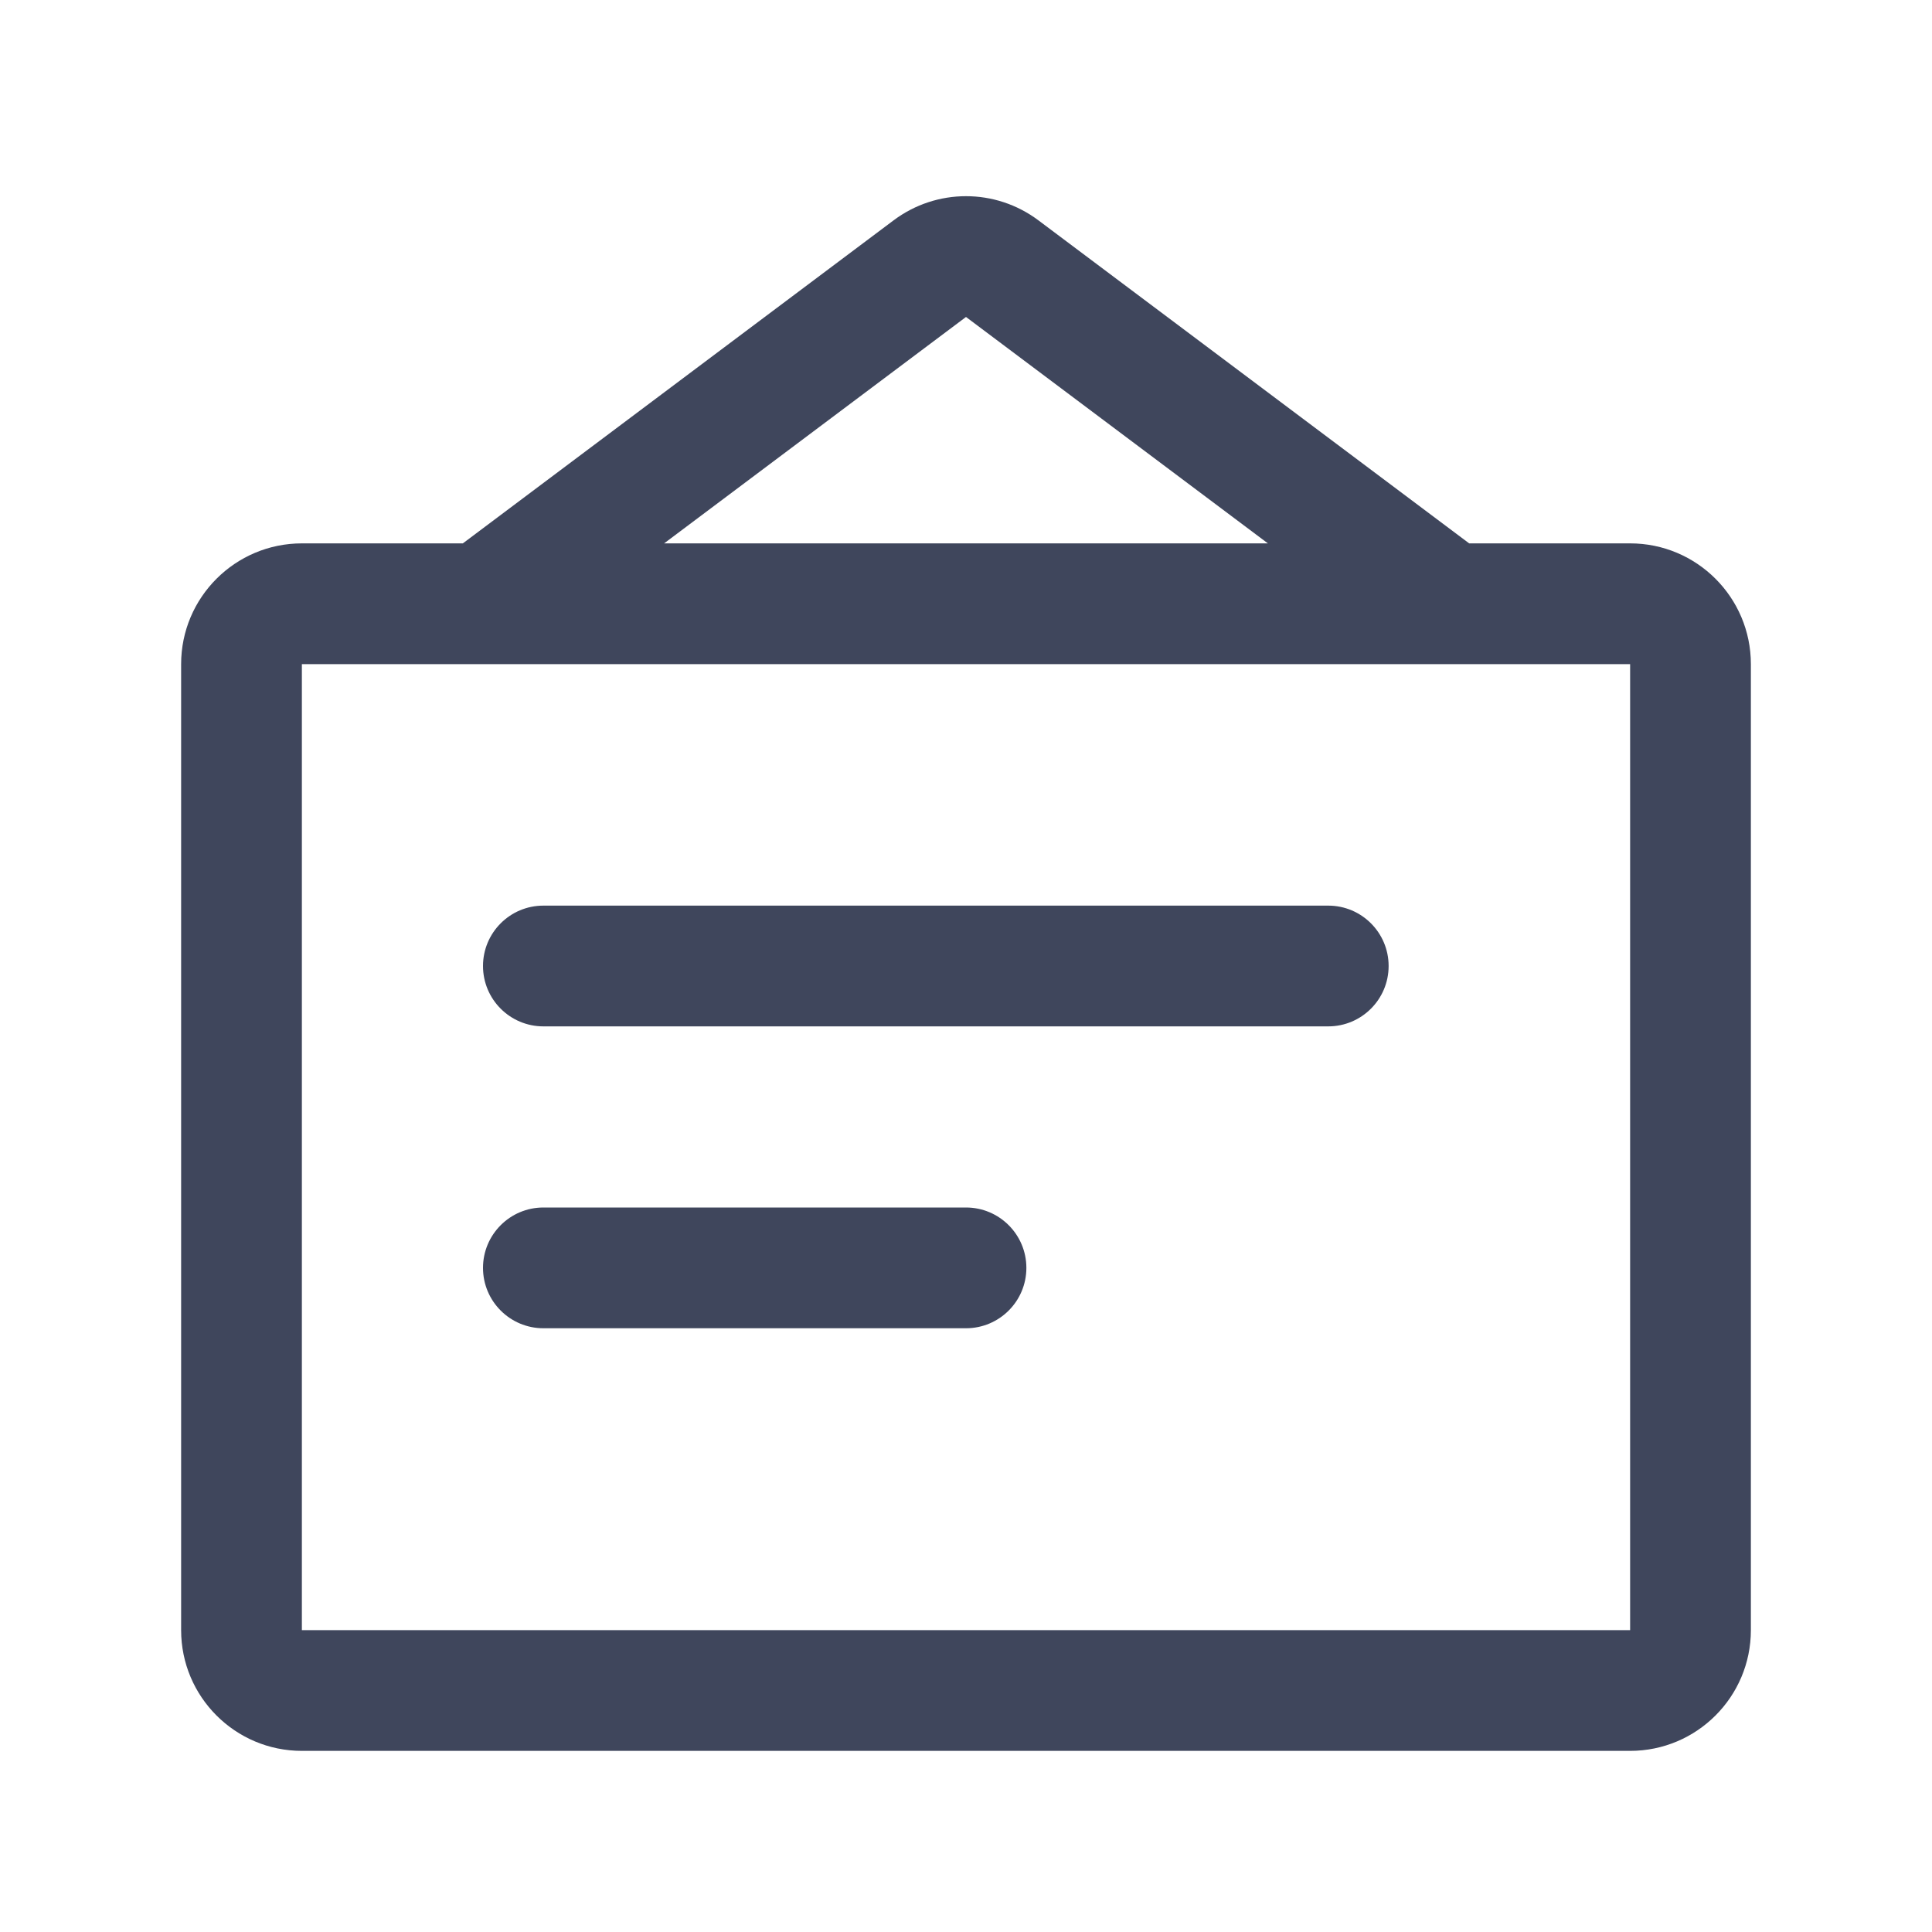 <svg width="16" height="16" viewBox="0 0 16 16" fill="none" xmlns="http://www.w3.org/2000/svg">
<path fill-rule="evenodd" clip-rule="evenodd" d="M8.6 1.825C8.244 1.558 7.756 1.558 7.4 1.825L3.833 4.5H2.5C1.948 4.5 1.5 4.948 1.5 5.5V13.5C1.5 14.052 1.948 14.5 2.5 14.5H13.5C14.052 14.5 14.5 14.052 14.5 13.5V5.5C14.5 4.948 14.052 4.5 13.5 4.5H12.167L8.6 1.825ZM10.5 4.5L8 2.625L5.5 4.5H10.5ZM2.5 13.5V5.5L13.5 5.5V13.5H2.5ZM4.5 7.5C4.224 7.5 4 7.724 4 8C4 8.276 4.224 8.5 4.5 8.5H11C11.276 8.5 11.5 8.276 11.5 8C11.5 7.724 11.276 7.5 11 7.5H4.5ZM4 10.5C4 10.224 4.224 10 4.5 10H8C8.276 10 8.5 10.224 8.5 10.5C8.5 10.776 8.276 11 8 11H4.5C4.224 11 4 10.776 4 10.5Z" fill="#3F465C"/>
</svg>
